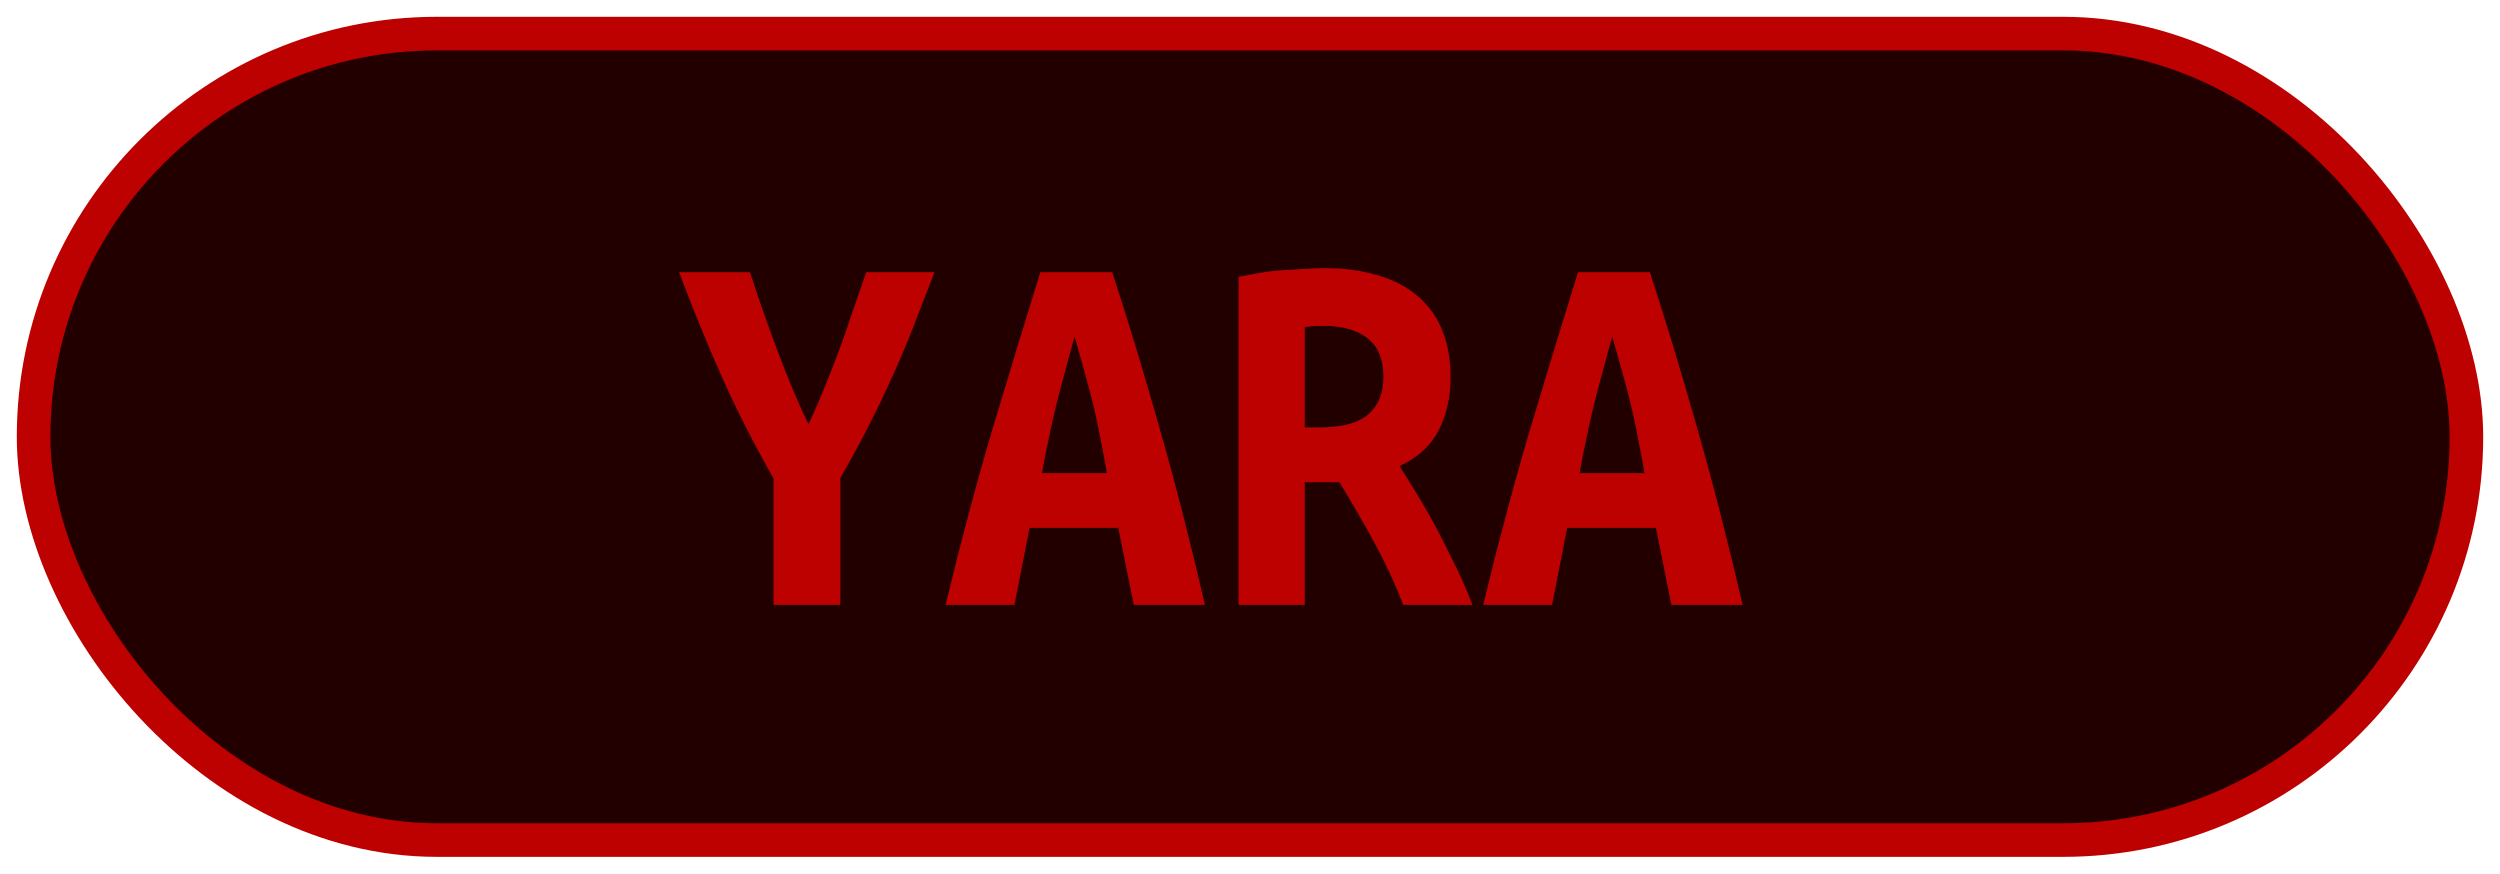 <?xml version="1.0" encoding="UTF-8"?><svg height="26" width="74.4" version="1.1" xmlns="http://www.w3.org/2000/svg"><!--Created by Josélio de S. C. Júnior - 2021 - https://github.com/joseliojunior --><rect height="24" width="72.4" rx="12" ry="12" x="1" y="1" fill="#220000" stroke="#bd0000" stroke-width="1" /><g transform="translate(0, 8)"><path fill="#bd0000" d="M24.06 4.62L24.06 4.62Q24.24 4.26 24.47 3.70Q24.70 3.14 24.94 2.51Q25.17 1.89 25.38 1.25Q25.60 0.61 25.78 0.10L25.78 0.10L27.81 0.10Q27.50 0.91 27.20 1.68Q26.90 2.45 26.56 3.20Q26.22 3.95 25.84 4.70Q25.46 5.44 25.01 6.22L25.01 6.22L25.01 10L23.02 10L23.02 6.24Q22.14 4.69 21.48 3.21Q20.82 1.73 20.21 0.10L20.21 0.10L22.32 0.10Q22.69 1.25 23.14 2.44Q23.58 3.63 24.06 4.62ZM35.86 10L33.74 10L33.28 7.71L30.64 7.71L30.19 10L28.14 10Q28.85 7.07 29.57 4.66Q30.29 2.26 30.96 0.10L30.96 0.10L33.10 0.10Q33.81 2.27 34.50 4.71Q35.20 7.15 35.86 10L35.86 10ZM31.98 2.02L31.98 2.02Q31.82 2.58 31.69 3.08Q31.55 3.58 31.43 4.07Q31.31 4.56 31.21 5.06Q31.10 5.55 31.01 6.08L31.01 6.08L32.94 6.08Q32.85 5.55 32.75 5.06Q32.66 4.56 32.54 4.07Q32.42 3.58 32.28 3.08Q32.14 2.58 31.98 2.02ZM39.42-0.02L39.42-0.02Q40.27-0.02 40.96 0.18Q41.65 0.37 42.14 0.77Q42.64 1.17 42.90 1.78Q43.17 2.40 43.17 3.23L43.17 3.23Q43.17 4.10 42.82 4.80Q42.46 5.50 41.65 5.87L41.65 5.87Q41.92 6.29 42.22 6.79Q42.53 7.30 42.82 7.85Q43.10 8.40 43.37 8.95Q43.63 9.50 43.82 10L43.82 10L41.76 10Q41.39 9.04 40.90 8.15Q40.42 7.26 39.86 6.35L39.86 6.35L38.83 6.35L38.83 10L36.86 10L36.86 0.24Q37.15 0.18 37.50 0.12Q37.84 0.06 38.19 0.04Q38.54 0.02 38.86 0Q39.18-0.02 39.42-0.02ZM41.17 3.22L41.17 3.22Q41.17 2.43 40.69 2.06Q40.21 1.70 39.42 1.70L39.42 1.70Q39.31 1.70 39.15 1.70Q38.99 1.71 38.83 1.74L38.83 1.74L38.83 4.72L39.26 4.72Q40.27 4.72 40.72 4.33Q41.17 3.94 41.17 3.22ZM51.86 10L49.74 10L49.28 7.71L46.64 7.71L46.19 10L44.14 10Q44.85 7.07 45.57 4.66Q46.29 2.26 46.96 0.10L46.96 0.10L49.10 0.10Q49.81 2.27 50.50 4.71Q51.20 7.15 51.86 10L51.86 10ZM47.98 2.02L47.98 2.02Q47.82 2.58 47.69 3.08Q47.55 3.58 47.43 4.07Q47.31 4.56 47.21 5.06Q47.10 5.55 47.01 6.08L47.01 6.08L48.94 6.08Q48.85 5.55 48.75 5.06Q48.66 4.56 48.54 4.07Q48.42 3.58 48.28 3.08Q48.14 2.58 47.98 2.02Z"/></g></svg>